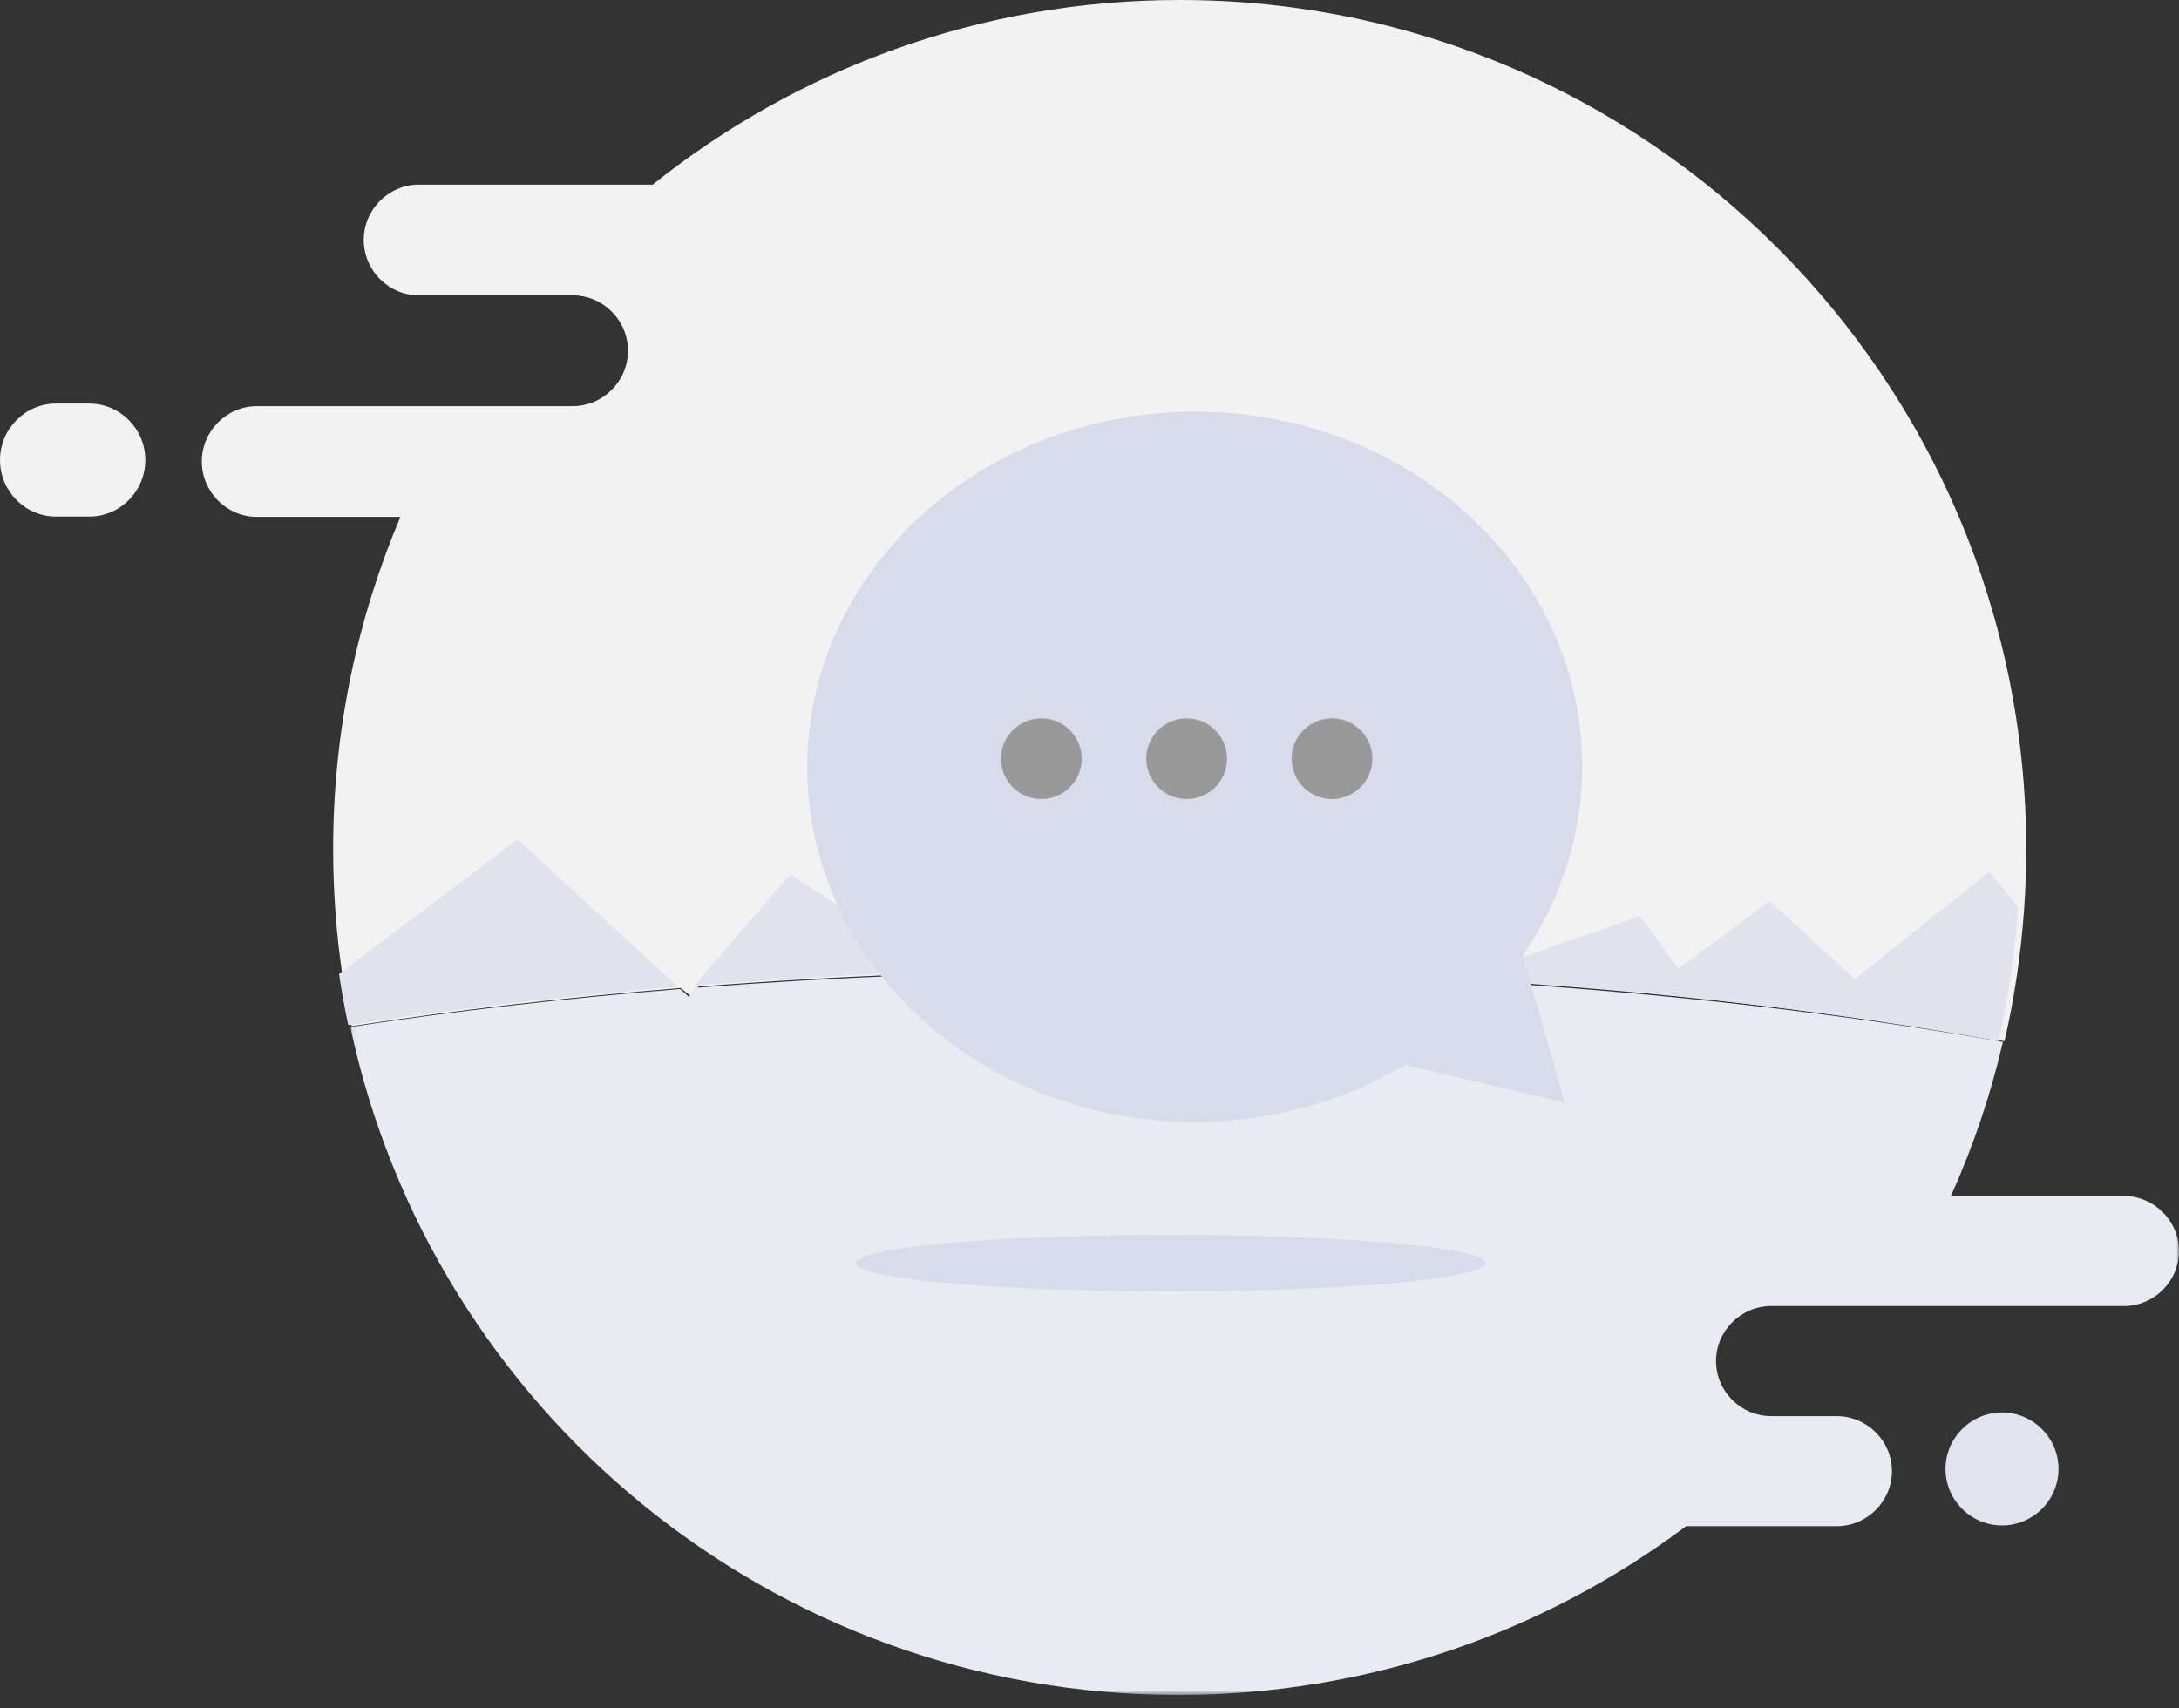 <svg width="417" height="327" viewBox="0 0 417 327" fill="none" xmlns="http://www.w3.org/2000/svg">
<rect x="0" y="0" width="417" height="327" fill="#333333" stroke="none"/>
<g id="No Chat History">
<path id="Fill 1" fill-rule="evenodd" clip-rule="evenodd" d="M225.759 0C187.626 0 152.578 13.219 124.903 35.334H80.177C74.365 35.334 69.611 40.104 69.611 45.934C69.611 51.765 74.365 56.535 80.177 56.535H102.939H109.61C115.421 56.535 120.175 61.305 120.175 67.135C120.175 70.047 118.985 72.704 117.069 74.619C115.16 76.541 112.512 77.735 109.61 77.735H95.379H87.521H49.185C43.374 77.735 38.619 82.505 38.619 88.336C38.619 94.166 43.374 98.936 49.185 98.936H76.629C68.345 118.47 63.756 139.964 63.756 162.538C63.756 170.728 64.362 178.777 65.524 186.643C66.01 189.929 66.594 193.186 67.278 196.409C87.211 193.349 108.356 190.89 130.431 189.095L132.093 190.614L133.657 188.84C160.176 186.77 188.012 185.667 216.722 185.667C277.72 185.667 334.801 190.642 383.606 199.292C385.487 191.109 386.755 182.692 387.354 174.085C387.628 170.269 387.762 166.417 387.762 162.538C387.762 72.767 315.234 0 225.759 0Z" fill="#F2F2F2"/>
<path id="Fill 3" fill-rule="evenodd" clip-rule="evenodd" d="M17.105 77.244H10.703C4.816 77.244 0 82.111 0 88.058C0 94.006 4.816 98.873 10.703 98.873H17.105C22.992 98.873 27.808 94.006 27.808 88.058C27.808 82.111 22.992 77.244 17.105 77.244Z" fill="#F2F2F2"/>
<g id="Group 7">
<mask id="mask0_11457_22652" style="mask-type:luminance" maskUnits="userSpaceOnUse" x="67" y="185" width="350" height="140">
<path id="Clip 6" fill-rule="evenodd" clip-rule="evenodd" d="M416.997 185.9V324.429H242.023H67.049V185.9H416.997Z" fill="white"/>
</mask>
<g mask="url(#mask0_11457_22652)">
<path id="Fill 5" fill-rule="evenodd" clip-rule="evenodd" d="M416.997 239.459C416.997 245.253 412.244 249.993 406.434 249.993H338.965C336.064 249.993 333.417 251.179 331.508 253.09C329.593 254.993 328.402 257.633 328.402 260.526C328.402 266.319 333.155 271.06 338.965 271.06H351.5C354.401 271.06 357.049 272.246 358.958 274.156C360.873 276.059 362.063 278.7 362.063 281.593C362.063 287.386 357.31 292.126 351.5 292.126H322.678C295.601 312.407 261.955 324.429 225.492 324.429C147.616 324.429 82.576 269.62 67.049 196.574C86.978 193.534 108.117 191.09 130.187 189.306L131.848 190.816L133.412 189.053C159.924 186.996 187.754 185.9 216.457 185.9C277.44 185.9 334.508 190.844 383.301 199.439C380.929 209.678 377.577 219.537 373.351 228.926H406.434C409.343 228.926 411.976 230.113 413.892 232.023C415.807 233.926 416.997 236.566 416.997 239.459Z" fill="#E8EBF2"/>
</g>
</g>
<path id="Fill 8" fill-rule="evenodd" clip-rule="evenodd" d="M386.216 173.604C385.618 182.375 384.352 190.952 382.474 199.292C333.733 190.477 276.727 185.408 215.811 185.408C187.139 185.408 159.34 186.53 132.855 188.64L151.222 167.36L179.793 186.005L218.47 175.326L285.005 185.408L313.89 175.326L321.205 185.408L338.659 172.452L354.97 187.402L380.694 166.849L386.216 173.604Z" fill="#E0E2EE"/>
<path id="Fill 10" fill-rule="evenodd" clip-rule="evenodd" d="M291.396 182.917C298.712 172.282 302.903 159.67 302.795 146.173C302.496 108.633 269.053 78.467 228.1 78.794C187.146 79.121 154.19 109.82 154.49 147.36C154.79 184.9 188.233 215.066 229.186 214.74C243.818 214.623 257.428 210.627 268.866 203.828L299.463 211.032L291.396 182.917Z" fill="#D8DBEA"/>
<path id="Fill 12" fill-rule="evenodd" clip-rule="evenodd" d="M207.009 145.159C207.043 149.425 203.612 152.911 199.347 152.945C195.08 152.98 191.594 149.548 191.561 145.283C191.527 141.016 194.957 137.531 199.223 137.496C203.489 137.462 206.974 140.893 207.009 145.159Z" fill="#999999"/>
<path id="Fill 14" fill-rule="evenodd" clip-rule="evenodd" d="M234.818 145.159C234.852 149.425 231.421 152.911 227.155 152.945C222.889 152.979 219.403 149.548 219.369 145.283C219.335 141.016 222.765 137.53 227.032 137.496C231.297 137.462 234.783 140.893 234.818 145.159Z" fill="#999999"/>
<path id="Fill 16" fill-rule="evenodd" clip-rule="evenodd" d="M262.632 145.159C262.666 149.424 259.235 152.91 254.969 152.945C250.703 152.979 247.217 149.548 247.184 145.282C247.149 141.016 250.58 137.53 254.846 137.496C259.112 137.462 262.597 140.893 262.632 145.159Z" fill="#999999"/>
<path id="Fill 18" fill-rule="evenodd" clip-rule="evenodd" d="M132.863 188.479L131.365 190.023L129.773 188.7C130.798 188.62 131.831 188.546 132.863 188.479Z" fill="#F2F2F2"/>
<path id="Fill 28" fill-rule="evenodd" clip-rule="evenodd" d="M129.766 188.877C107.699 190.675 86.561 193.138 66.634 196.203C65.951 192.975 65.367 189.712 64.881 186.421L99.037 160.67L129.766 188.877Z" fill="#E0E2EE"/>
<path id="Fill 30" fill-rule="evenodd" clip-rule="evenodd" d="M284.259 241.777C284.259 244.763 257.283 247.184 224.008 247.184C190.732 247.184 163.758 244.763 163.758 241.777C163.758 238.792 190.732 236.37 224.008 236.37C257.283 236.37 284.259 238.792 284.259 241.777Z" fill="#D8DBEA"/>
<path id="Fill 32" fill-rule="evenodd" clip-rule="evenodd" d="M383.131 291.986C377.183 291.986 372.316 287.12 372.316 281.172C372.316 275.224 377.183 270.357 383.131 270.357C389.078 270.357 393.945 275.224 393.945 281.172C393.945 287.12 389.078 291.986 383.131 291.986Z" fill="#E1E3EF"/>
</g>
</svg>
